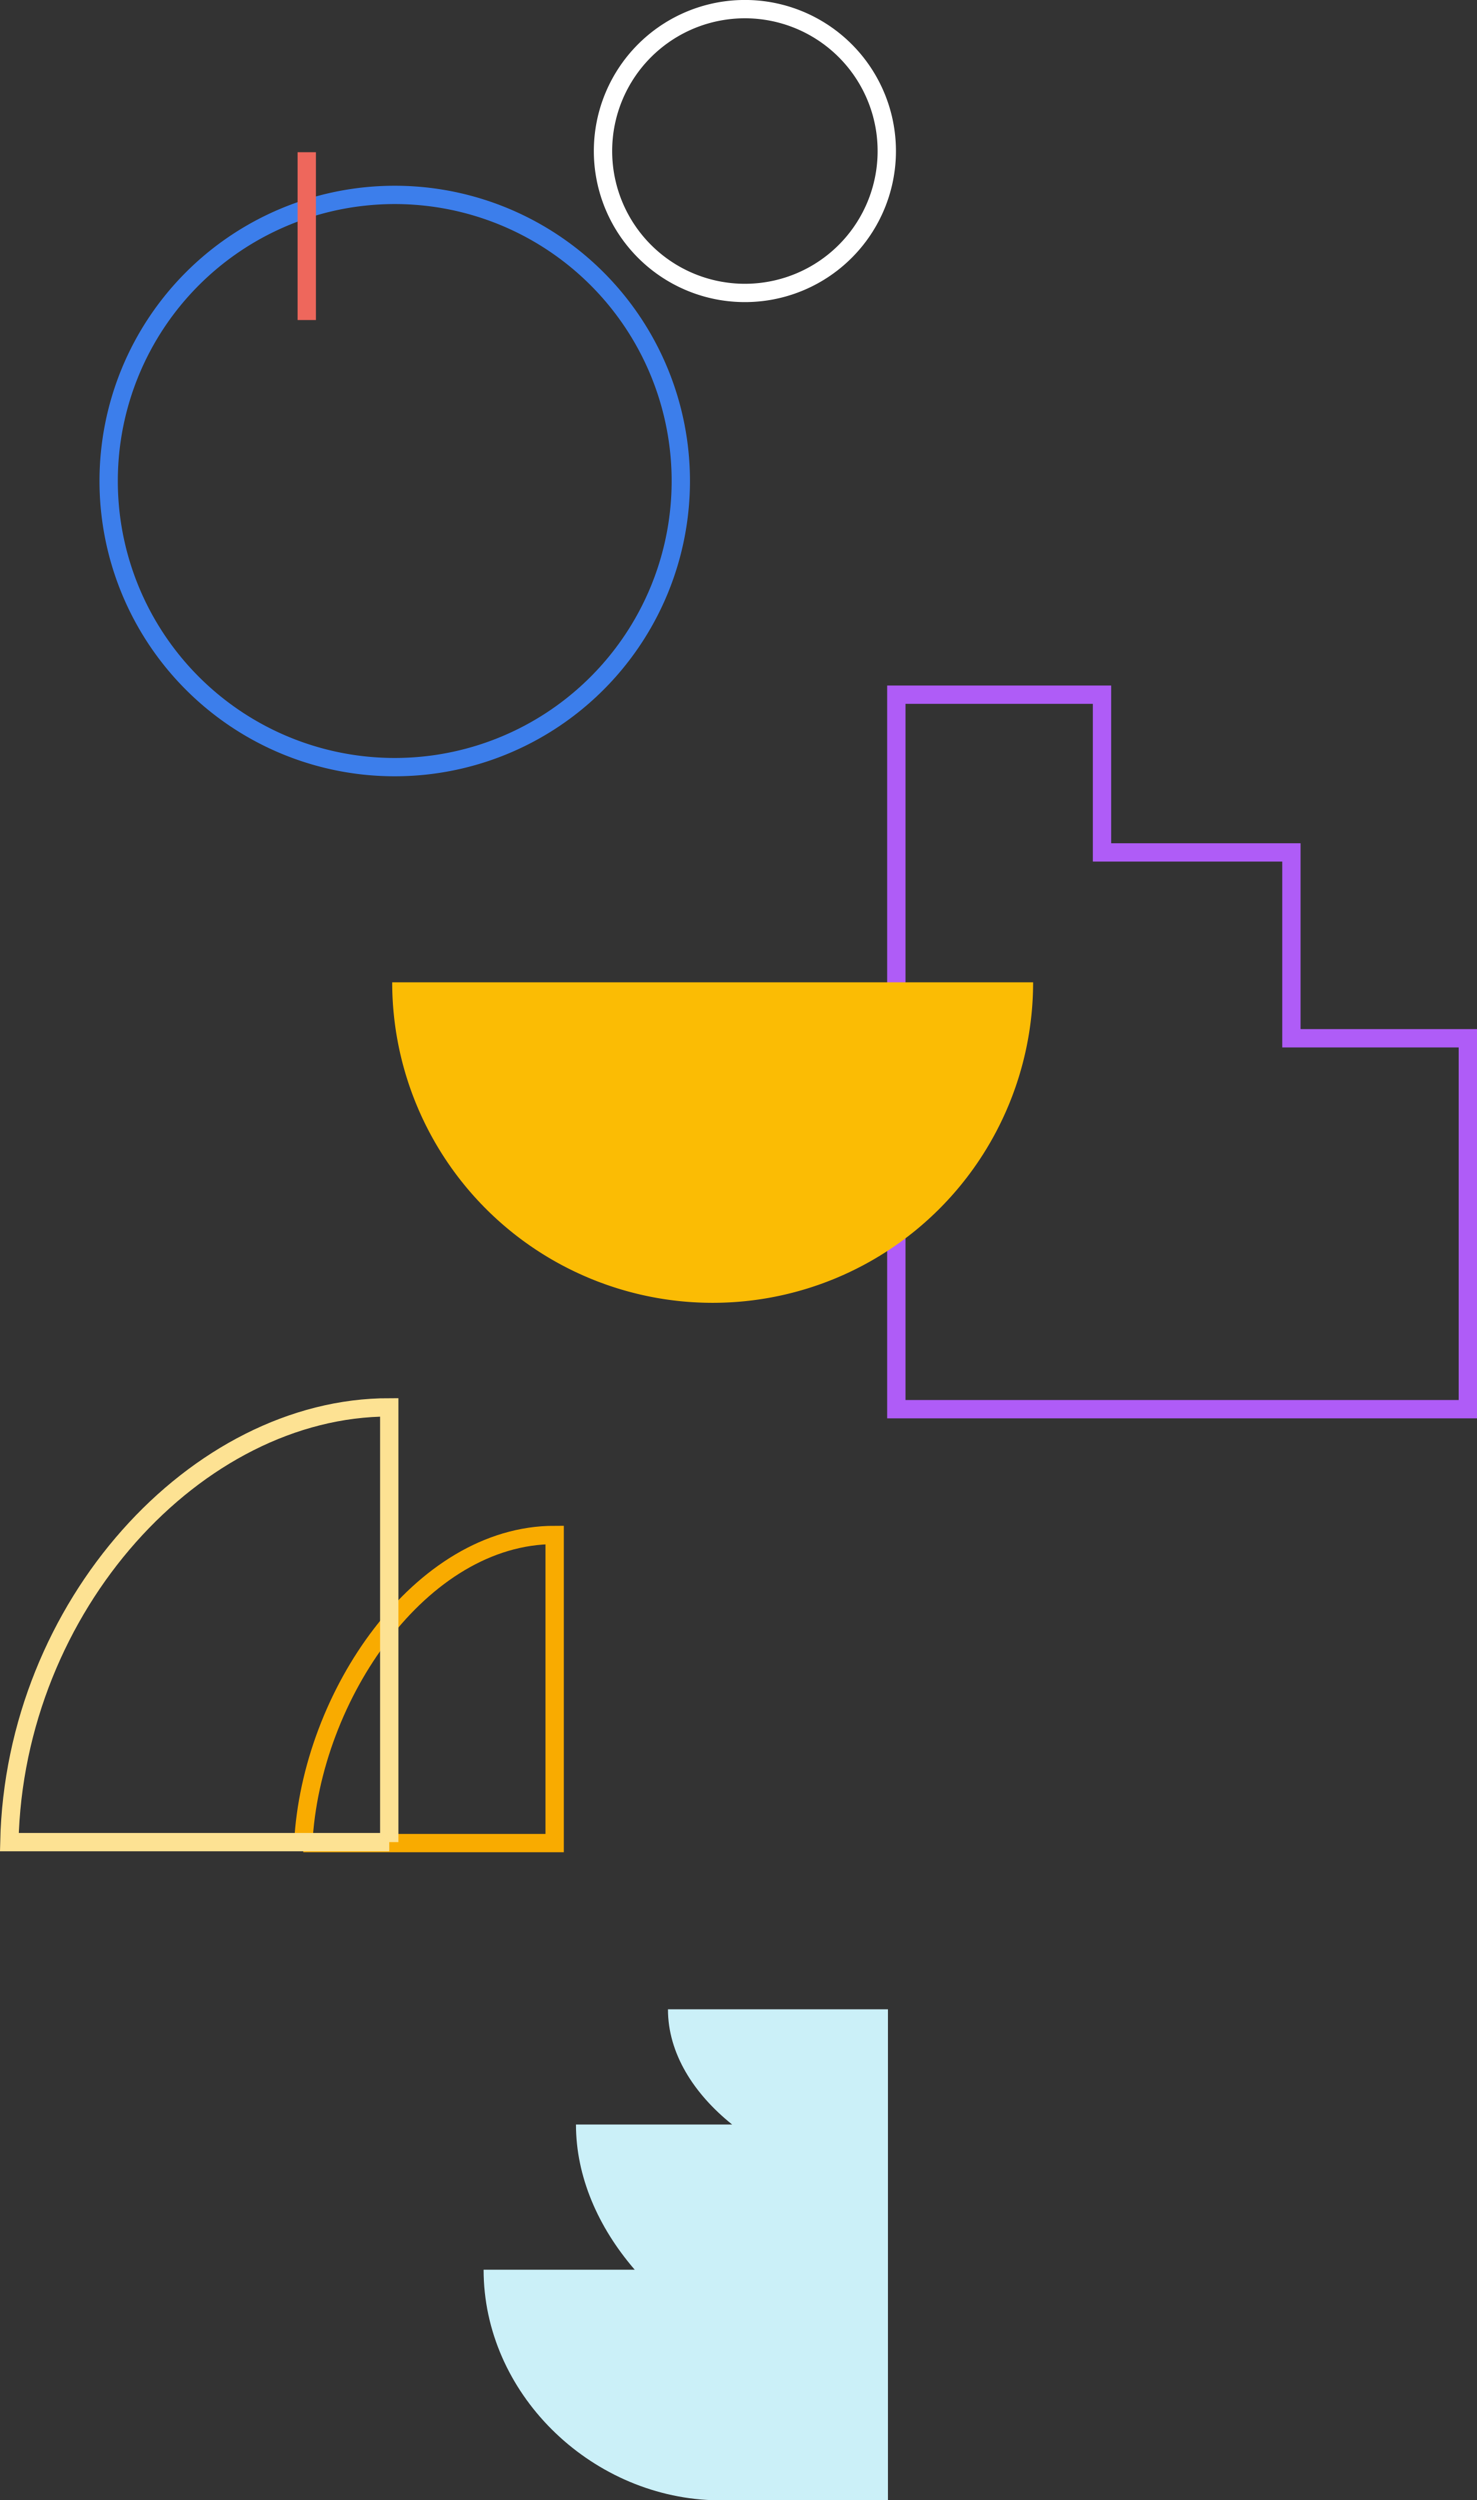 <svg xmlns="http://www.w3.org/2000/svg" width="403.163" height="682.363" viewBox="0 0 403.163 682.363">
  <rect x="0" y="0" width="403.163" height="682.363" fill="#333333" stroke="none"/>
  <g id="header_asset" data-name="header asset" transform="translate(-935.945 -177.897)">
    <path id="path_4" d="M192,125.9V-8.08H131.95c0,12.05,7.05,23.06,17.52,31.45H106.84c0,14.14,5.98,27.98,16.04,39.63H81.63c0,33.56,28.78,61.67,62.43,62.9Z" transform="translate(986.32 734.36)" fill="#cbf0f8"/>
    <g id="event_narrow_app_reviews3" transform="translate(964.983 194.037)">
      <path id="path_3" d="M.62,82.159A78.088,78.088,0,1,0,23.491,26.941,78.119,78.119,0,0,0,.62,82.159" transform="translate(0 32.985)" fill="none" stroke="#3c7eeb" stroke-width="5"/>
      <path id="path_4-2" data-name="path_4" d="M47.76,25.09A38.731,38.731,0,1,0,59.1-2.3,38.734,38.734,0,0,0,47.76,25.09" transform="translate(87.798 0)" fill="none" stroke="#fff" stroke-width="5"/>
      <path id="path_5" d="M19.51,0V45.8" transform="translate(35.183 25.404)" fill="none" stroke="#ee675c" stroke-width="5"/>
    </g>
    <path id="path_4-3" data-name="path_4" d="M169.5,2.5v195h156V96.27H277.34V45.54h-51.7V2.5H169.51Z" transform="translate(1011.108 365)" fill="none" stroke="#af5cf7" stroke-width="5"/>
    <path id="path_3-2" data-name="path_3" d="M157.645-32.45A87.5,87.5,0,0,1,132.024,29.4,87.5,87.5,0,0,1,70.172,55.022,87.5,87.5,0,0,1,8.321,29.4,87.5,87.5,0,0,1-17.3-32.45" transform="translate(1060.3 478.45)" fill="#fbbc04" fill-rule="evenodd"/>
    <g id="event_narrow_office_hours2" transform="translate(932.23 580.31)">
      <path id="path" d="M40.48,80.633H109.1V-3.46C72.49-3.46,42.567,40.486,40.48,80.633" transform="translate(46.014 19.974)" fill="none" stroke="#f9ab00" stroke-width="5"/>
      <path id="path_1" d="M109.968,100.349V-18.31C57.392-18.31,7.677,35.907,6.27,100.349h103.7" transform="translate(0 0)" fill="none" stroke="#fde293" stroke-width="5"/>
    </g>
  </g>
</svg>
